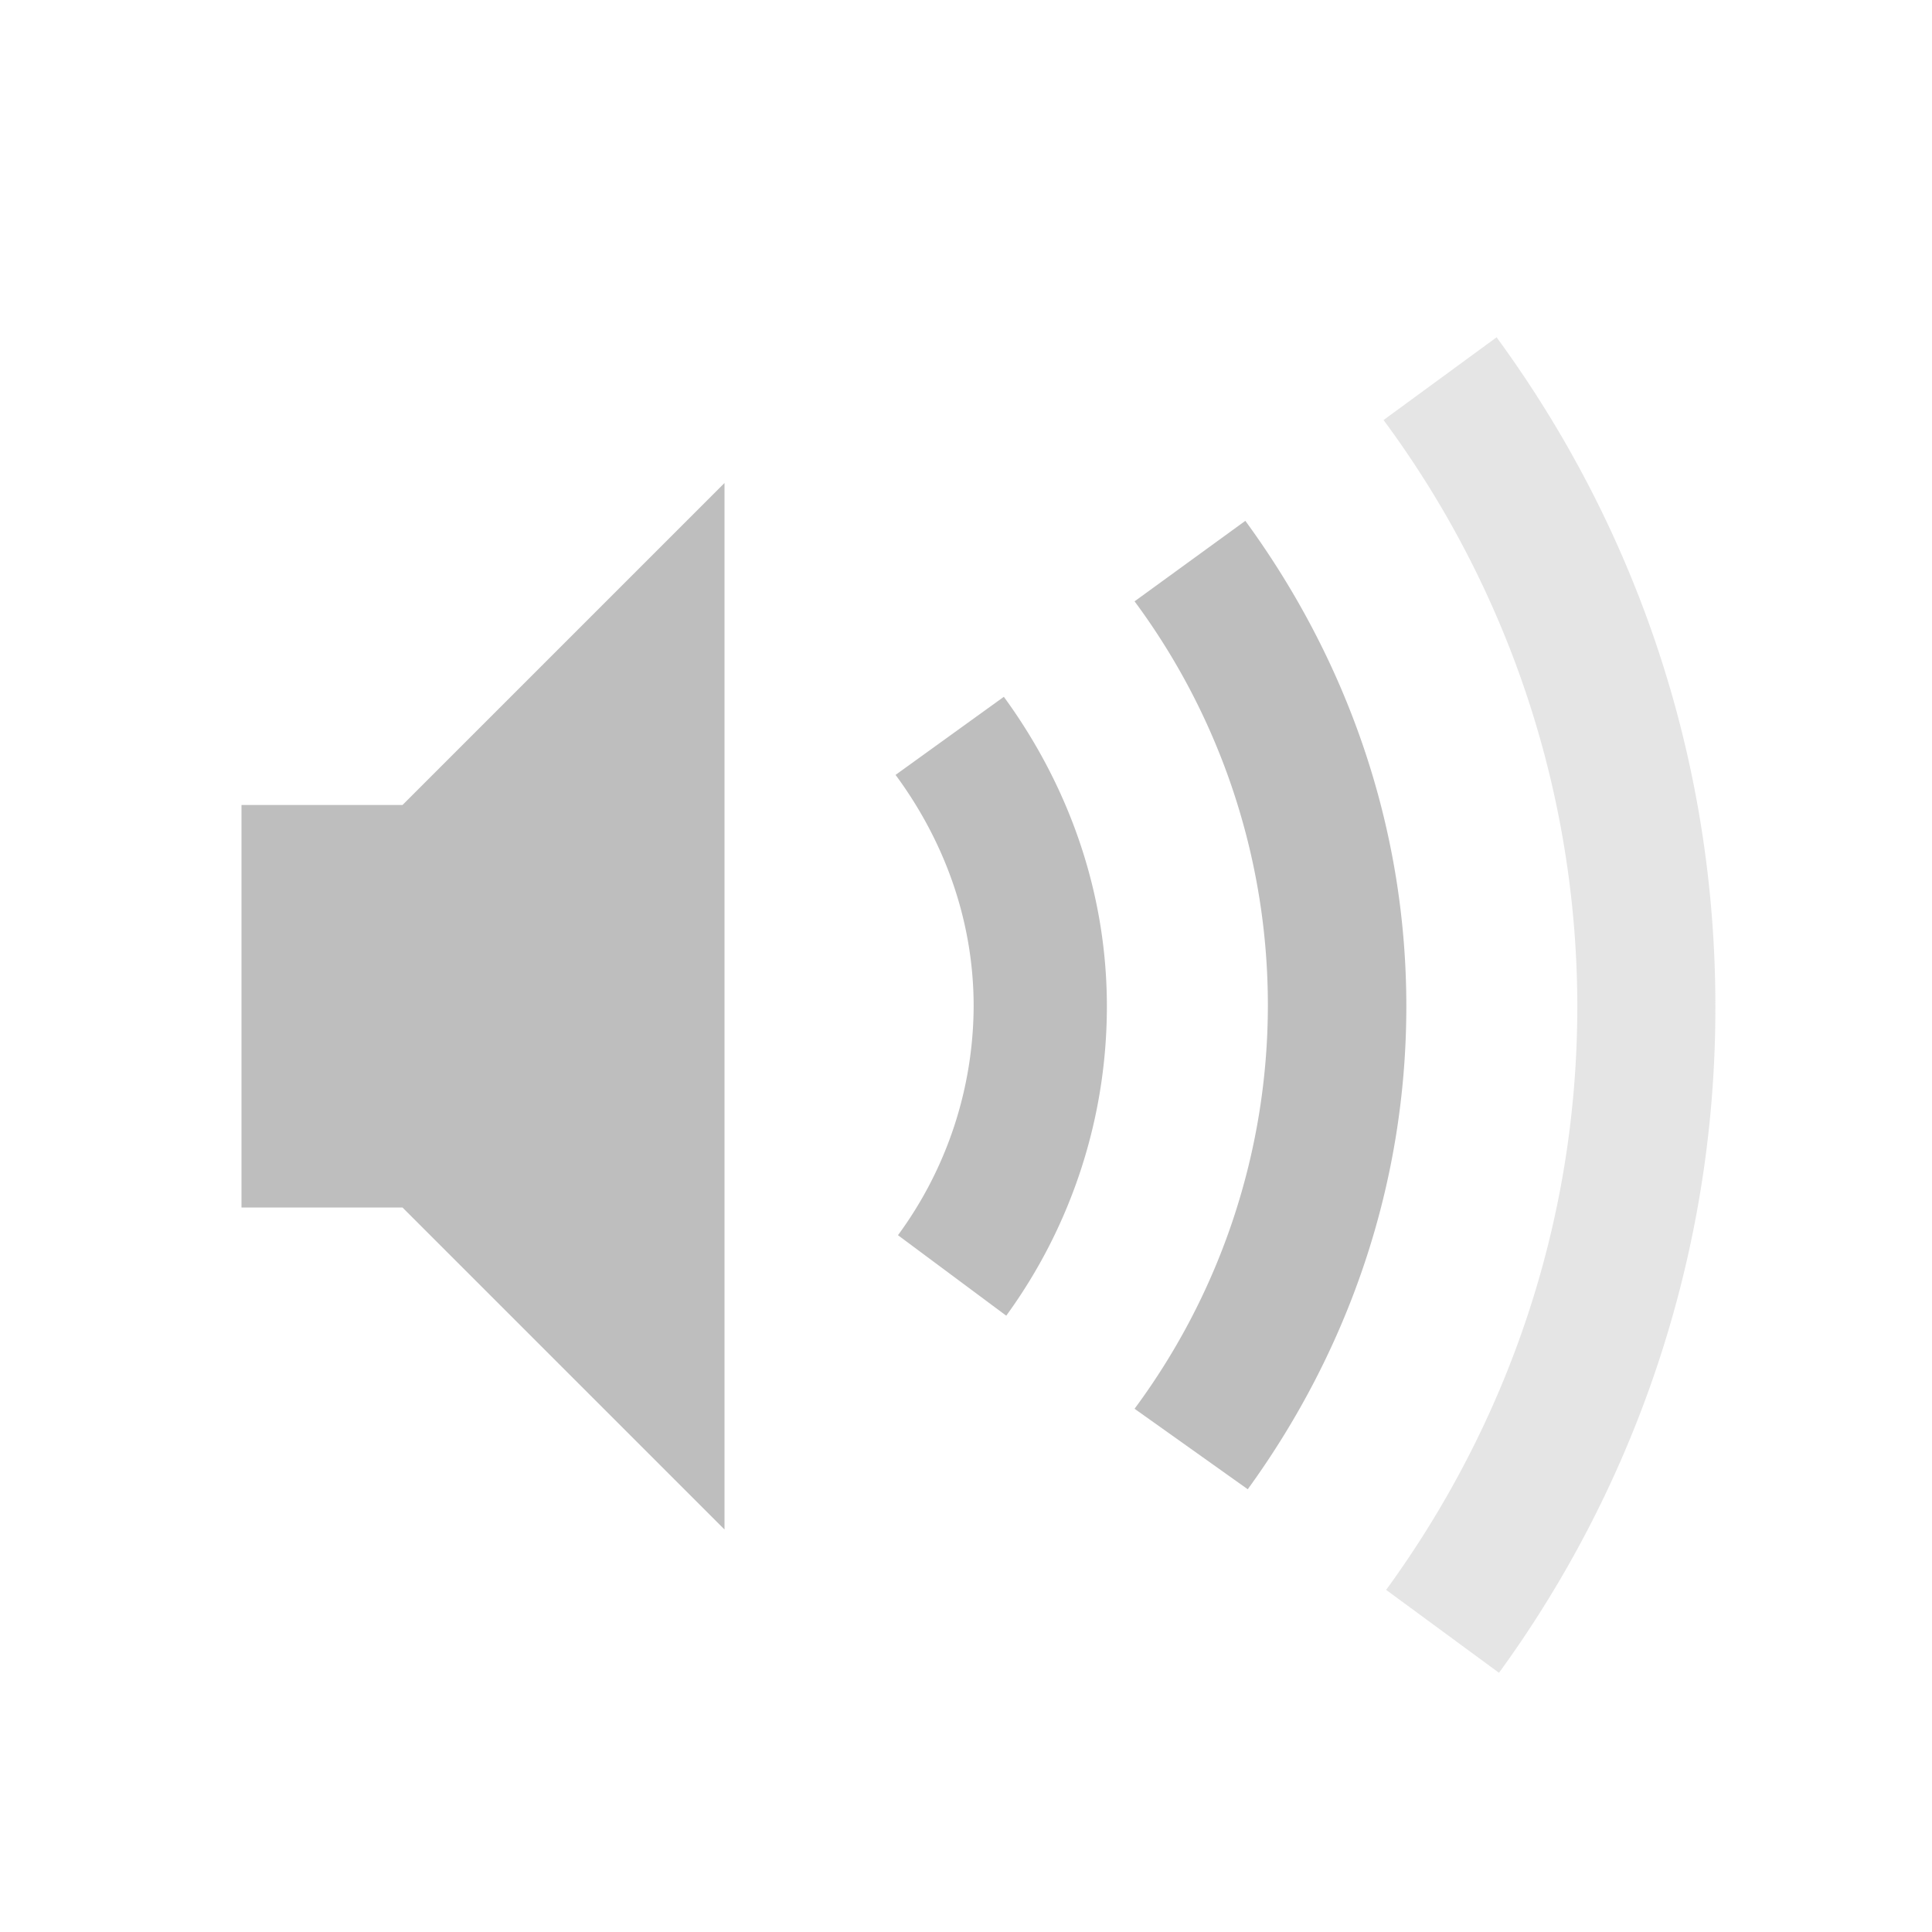 <svg xmlns="http://www.w3.org/2000/svg" viewBox="0 0 24 24"><g color="#bebebe" fill="#bebebe"><path d="M18.594 4.188l-1.407 1.03a12.25 12.25 0 0 1 2.407 7.282c0 2.713-.89 5.214-2.375 7.25l1.402 1.03a14.025 14.025 0 0 0 2.688-8.28c0-3.11-1.01-5.98-2.72-8.313z" opacity=".4" overflow="visible"/><path d="M3 10v5h2l4 4V6l-4 4H3zm9.47-1.344l-1.345.97c.597.808.97 1.795.97 2.874a4.83 4.83 0 0 1-.94 2.844l1.345 1a6.527 6.527 0 0 0 1.25-3.844c0-1.438-.49-2.763-1.28-3.844zm3-2.186l-1.376 1a8.422 8.422 0 0 1 0 10.03l1.406 1c1.227-1.69 1.97-3.752 1.97-6 0-2.263-.76-4.335-2-6.03z" overflow="visible"/></g></svg>